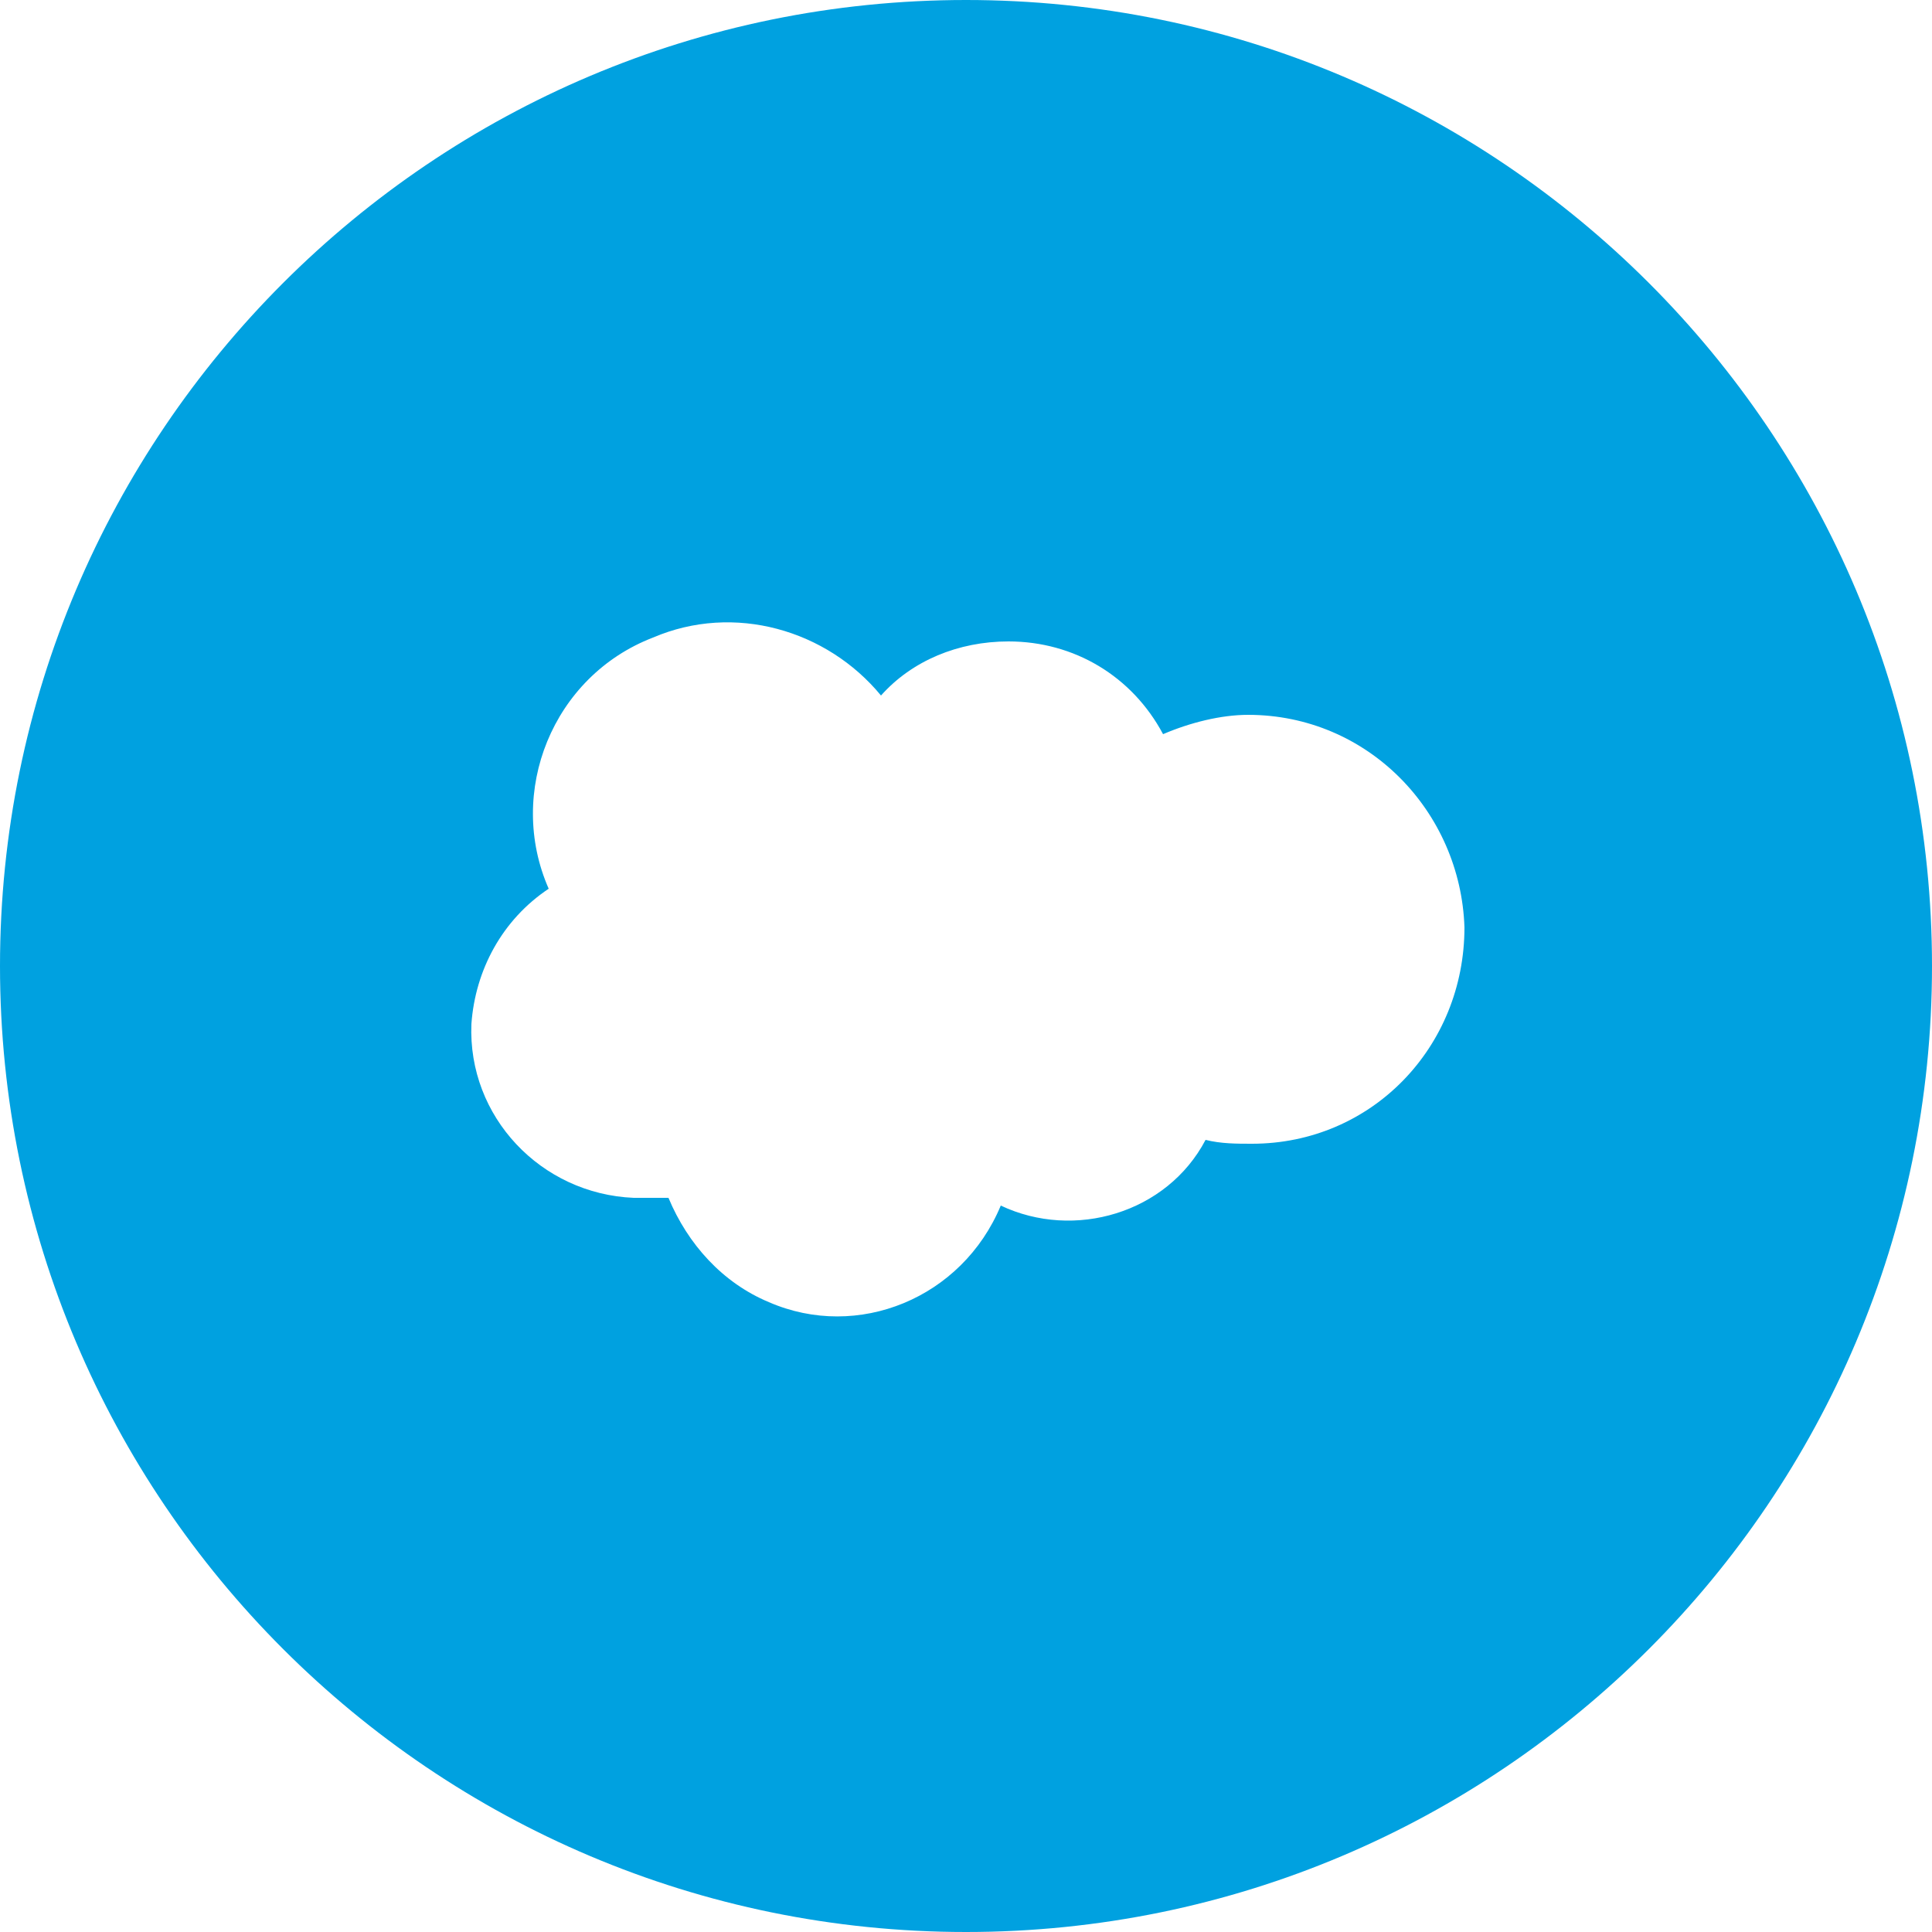 <svg width="100" height="100" viewBox="0 0 50 50" fill="rgb(0, 161, 224)" version="1.1" id="Layer_1" xmlns="http://www.w3.org/2000/svg" xmlns:xlink="http://www.w3.org/1999/xlink" x="0px" y="0px" xml:space="preserve">
<path d="M25,0C11.2,0,0,11.2,0,25s11.2,25,25,25s25-11.2,25-25S38.8,0,25,0z M37.9,24c0,3.1-2.4,5.6-5.5,5.6c-0.4,0-0.8,0-1.2-0.1
	c-1,1.9-3.4,2.6-5.3,1.7c-1,2.4-3.7,3.5-6,2.5c-1.2-0.5-2.1-1.5-2.6-2.7C17,31,16.7,31,16.4,31c-2.4-0.1-4.3-2.1-4.2-4.5
	c0.1-1.4,0.8-2.7,2-3.5c-1.1-2.5,0.1-5.5,2.7-6.5c2.1-0.9,4.5-0.2,5.9,1.5c0.8-0.9,2-1.4,3.3-1.4c1.7,0,3.2,0.9,4,2.4
	c0.7-0.3,1.5-0.5,2.2-0.5C35.4,18.5,37.8,21,37.9,24z"/>
</svg>
